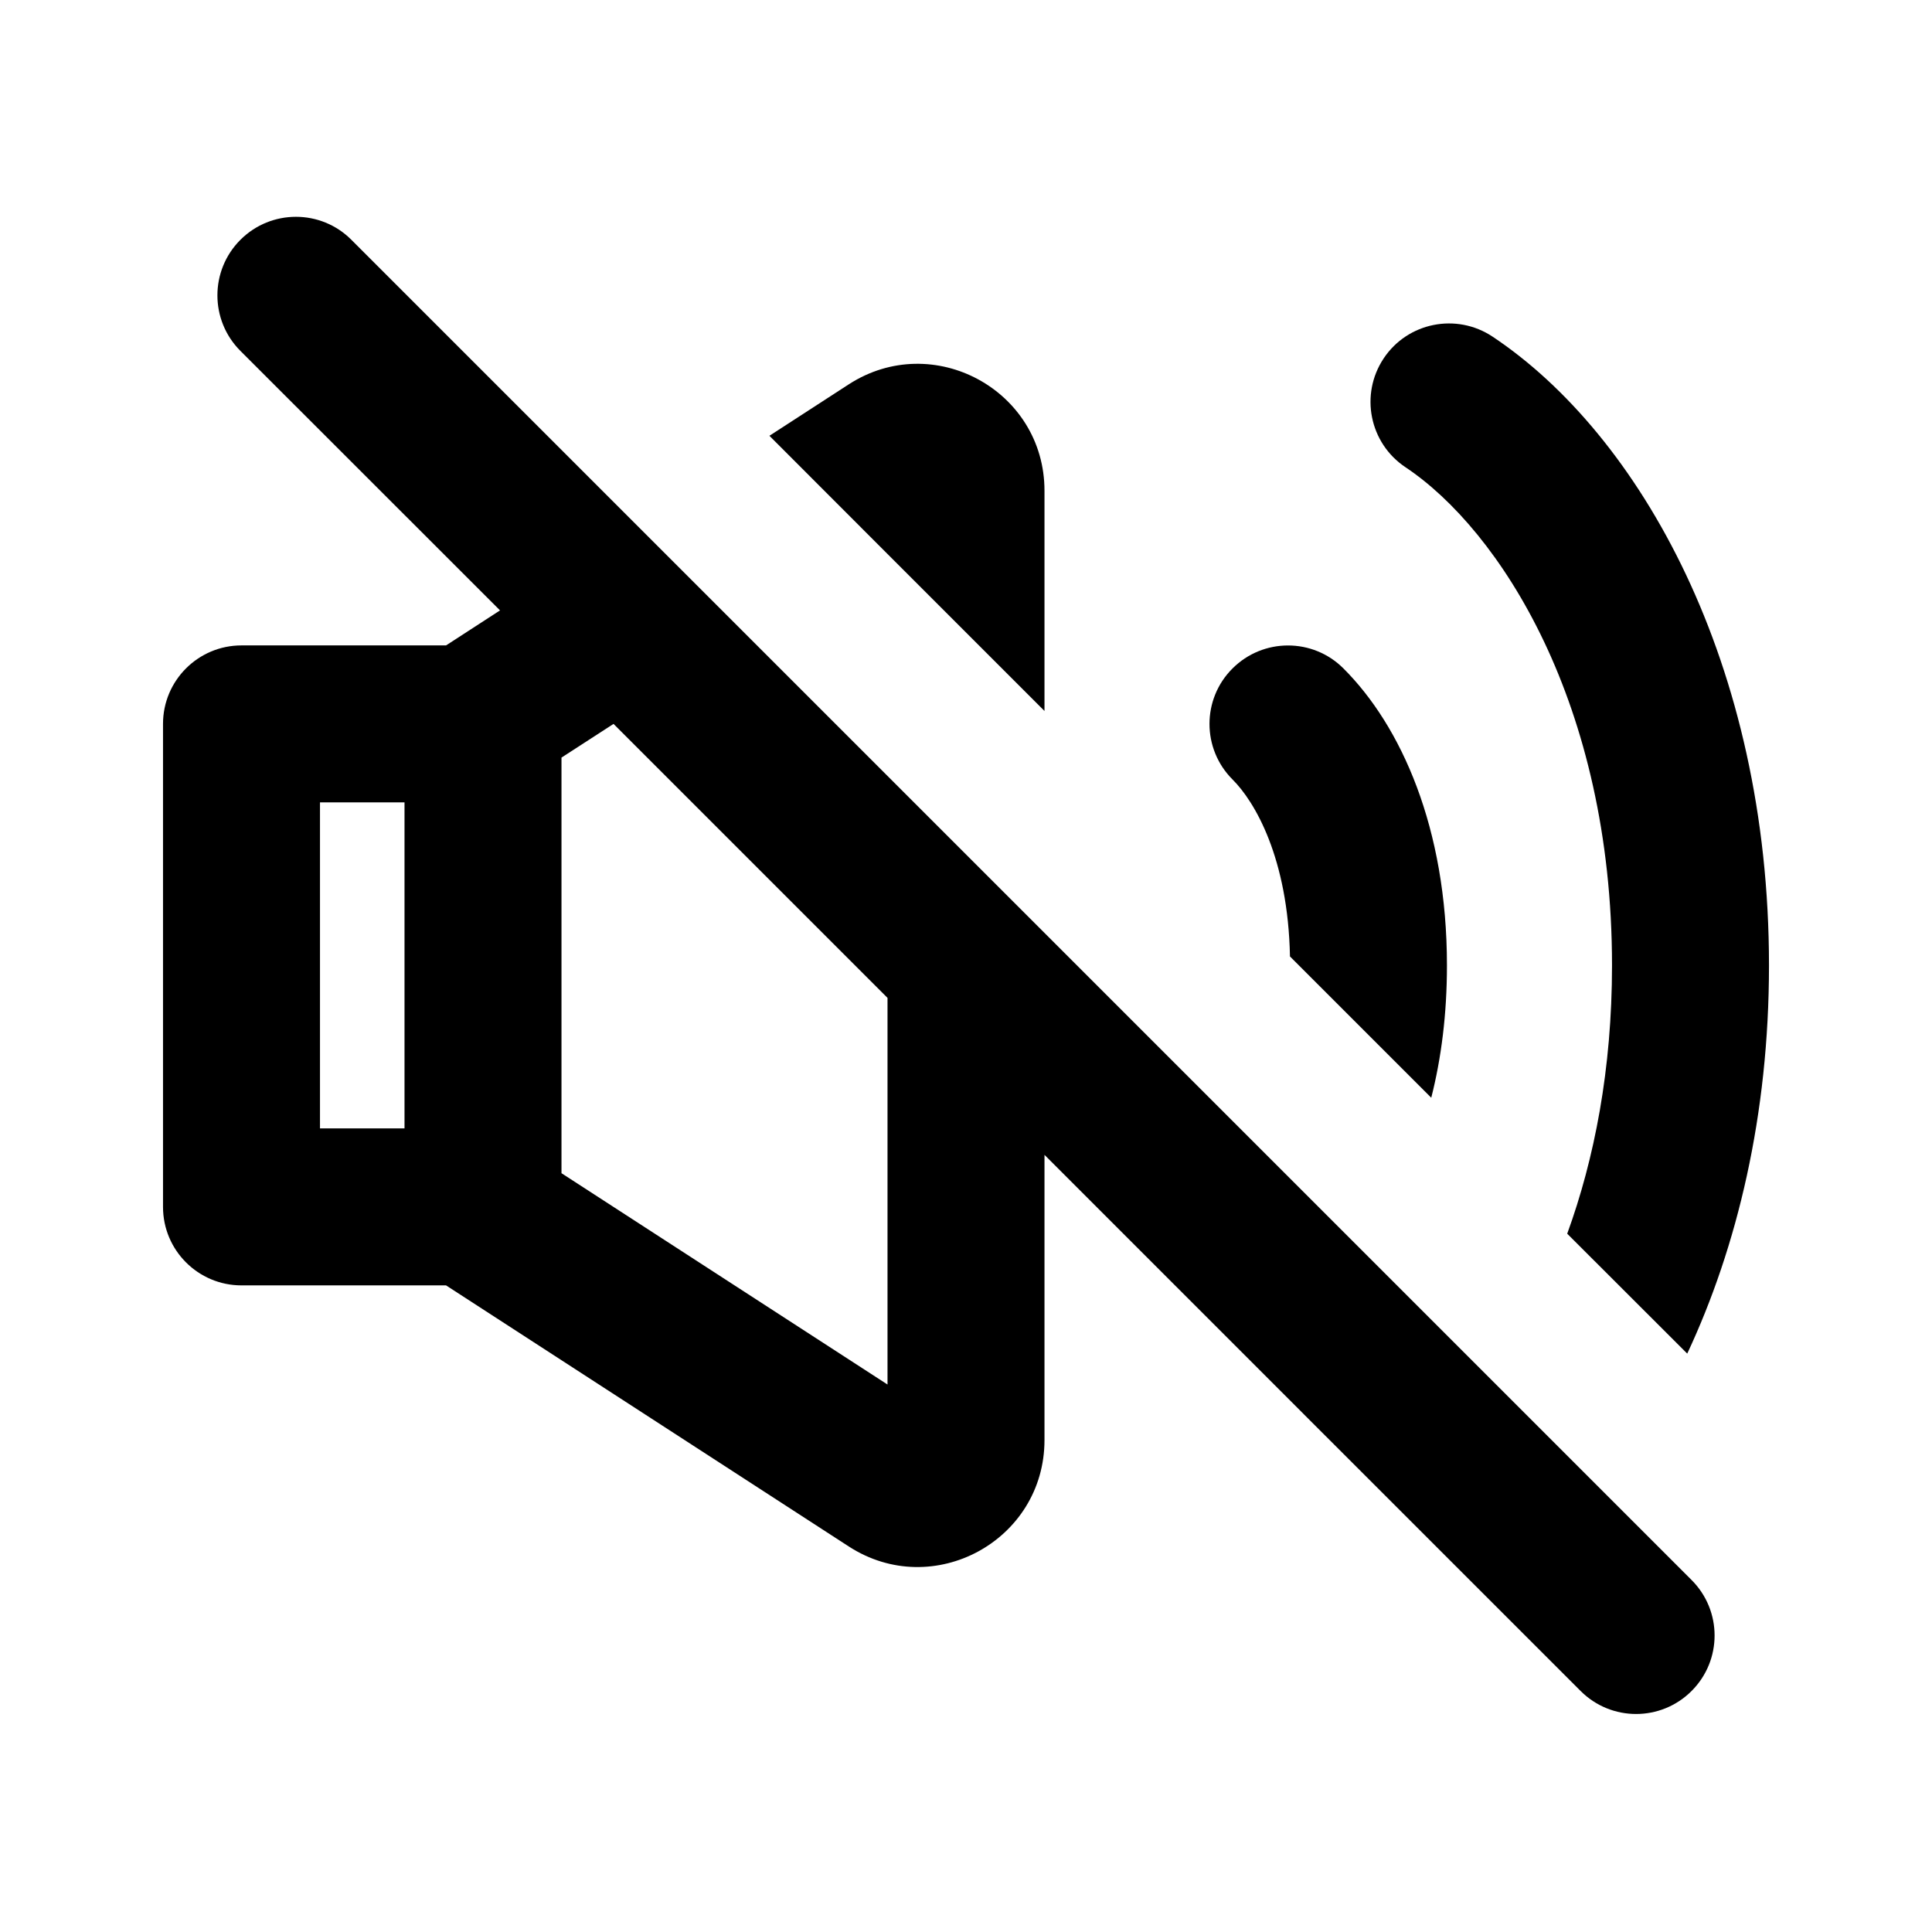 <svg width="16" height="16" viewBox="0 0 16 16" fill="none" xmlns="http://www.w3.org/2000/svg">
<path fill-rule="evenodd" clip-rule="evenodd" d="M2.91 1.986C2.657 1.732 2.245 1.732 1.991 1.986C1.737 2.24 1.737 2.652 1.991 2.906L4.141 5.055L3.694 5.345H2C1.641 5.345 1.35 5.636 1.35 5.995V9.995C1.35 10.354 1.641 10.645 2 10.645H3.694L7.029 12.807C7.728 13.26 8.65 12.758 8.65 11.926V9.564C10.172 11.087 11.624 12.538 13.09 14.004C13.344 14.258 13.755 14.258 14.009 14.004C14.263 13.75 14.263 13.339 14.009 13.085L2.91 1.986ZM7.35 8.264L5.081 5.995L4.65 6.274V9.716L7.35 11.466V8.264ZM2.65 6.645H3.35V9.345H2.65V6.645Z" fill="black"/>
<path d="M7.35 4.588L8.65 5.888V4.064C8.65 3.232 7.728 2.731 7.029 3.183L6.372 3.609L7.35 4.588Z" fill="black"/>
<path d="M10.683 7.921L11.853 9.091C11.936 8.765 11.983 8.399 11.983 7.995C11.983 6.856 11.603 6.012 11.126 5.536C10.873 5.282 10.461 5.282 10.207 5.536C9.953 5.789 9.953 6.201 10.207 6.455C10.392 6.639 10.667 7.106 10.683 7.921Z" fill="black"/>
<path d="M12.979 10.217L13.973 11.21C14.387 10.326 14.65 9.235 14.65 7.995C14.65 5.495 13.58 3.6 12.361 2.788C12.062 2.589 11.658 2.669 11.459 2.968C11.26 3.267 11.341 3.67 11.639 3.869C12.421 4.39 13.35 5.829 13.35 7.995C13.35 8.854 13.204 9.599 12.979 10.217Z" fill="black"/>
</svg>

